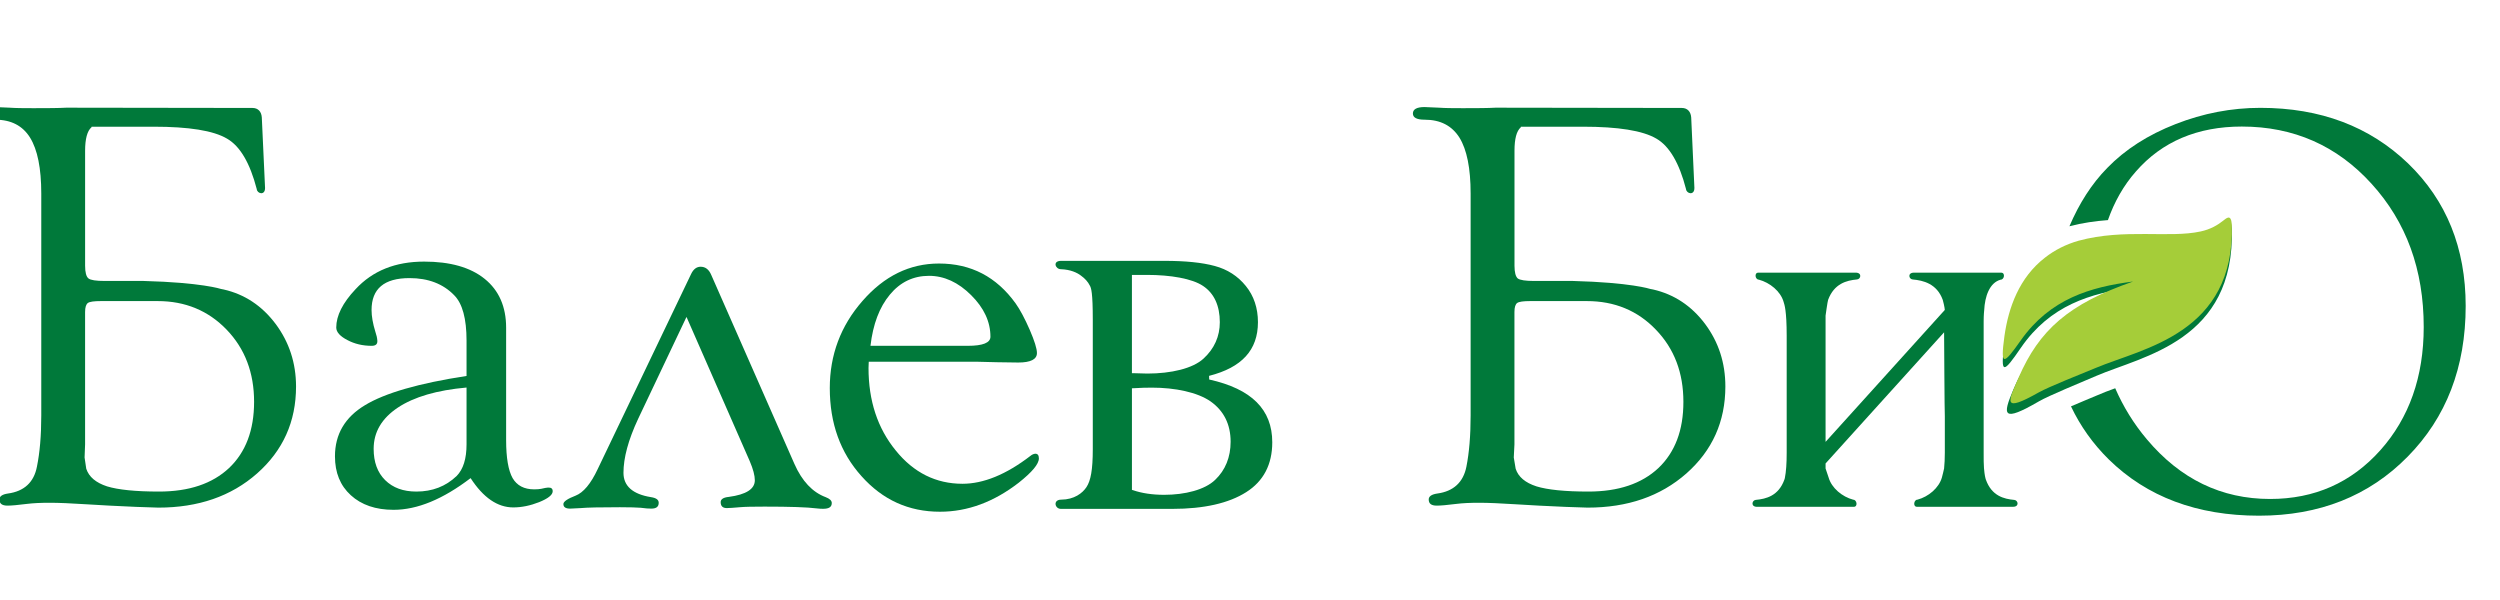 <?xml version="1.0" encoding="utf-8"?>
<!-- Generator: Adobe Illustrator 13.0.2, SVG Export Plug-In . SVG Version: 6.00 Build 14948)  -->
<!DOCTYPE svg PUBLIC "-//W3C//DTD SVG 1.1//EN" "http://www.w3.org/Graphics/SVG/1.1/DTD/svg11.dtd">
<svg version="1.1" id="Layer_1" xmlns="http://www.w3.org/2000/svg" xmlns:xlink="http://www.w3.org/1999/xlink" x="0px" y="0px"
	 width="250px" height="60px" viewBox="80 65 135 46" >
<g>
	<path fill="#00793A" d="M87.435,94.711c-2.272,0.202-4.026,0.716-5.264,1.537c-1.24,0.828-1.858,1.879-1.858,3.164
		c0,1.011,0.291,1.813,0.88,2.396c0.595,0.59,1.392,0.879,2.396,0.879c1.226,0,2.255-0.398,3.087-1.195
		c0.504-0.51,0.759-1.315,0.759-2.426V94.711z M87.435,93.823v-2.714c0-1.673-0.313-2.835-0.943-3.47
		c-0.849-0.881-2-1.318-3.429-1.318c-1.945,0-2.91,0.818-2.91,2.447c0,0.482,0.097,1.034,0.289,1.658
		c0.091,0.26,0.142,0.49,0.155,0.699c0.015,0.263-0.13,0.388-0.435,0.388c-0.678,0-1.312-0.146-1.865-0.443
		c-0.558-0.289-0.851-0.611-0.851-0.96c0-0.908,0.492-1.892,1.48-2.938c1.314-1.42,3.064-2.116,5.258-2.116
		c1.986,0,3.542,0.433,4.643,1.324c1.094,0.885,1.643,2.135,1.643,3.745v8.614c0,1.36,0.168,2.333,0.496,2.915
		c0.336,0.574,0.887,0.863,1.656,0.863c0.229,0,0.406-0.016,0.529-0.04c0.261-0.06,0.438-0.097,0.534-0.097
		c0.249-0.012,0.365,0.087,0.354,0.305c-0.017,0.27-0.366,0.539-1.039,0.813c-0.68,0.267-1.34,0.404-1.983,0.404
		c-1.207,0-2.3-0.75-3.271-2.246c-2.124,1.619-4.086,2.43-5.904,2.43c-1.374,0-2.466-0.375-3.28-1.119
		c-0.811-0.737-1.215-1.729-1.215-2.981c0-1.688,0.764-2.998,2.301-3.921C81.185,95.131,83.776,94.384,87.435,93.823"/>
	<path fill="#00793A" d="M118.403,91.513h7.458c1.157,0,1.739-0.233,1.739-0.698c0-1.146-0.494-2.211-1.482-3.19
		c-0.985-0.981-2.067-1.478-3.228-1.478c-1.2,0-2.203,0.48-2.997,1.438C119.087,88.551,118.596,89.86,118.403,91.513 M118.271,92.73
		l-0.018,0.479c0,2.509,0.689,4.619,2.087,6.329c1.376,1.705,3.094,2.552,5.115,2.552c1.6,0,3.341-0.7,5.221-2.146
		c0.113-0.095,0.228-0.138,0.335-0.156c0.197-0.017,0.303,0.103,0.303,0.353c0,0.437-0.518,1.05-1.54,1.863
		c-1.91,1.48-3.924,2.229-6.044,2.229c-2.397,0-4.398-0.909-6.019-2.73c-1.622-1.805-2.428-4.055-2.428-6.75
		c0-2.535,0.832-4.77,2.507-6.68c1.67-1.918,3.625-2.869,5.868-2.869c2.453,0,4.405,1.017,5.875,3.061
		c0.35,0.494,0.705,1.169,1.08,2.023c0.367,0.854,0.552,1.438,0.552,1.778c0,0.483-0.483,0.728-1.436,0.728l-1.633-0.023
		l-1.495-0.037h-8.33V92.73z"/>
	<path fill="#00793A" d="M104.298,89.297l-3.707,7.813c-0.757,1.615-1.125,3.001-1.125,4.137c0,1.009,0.699,1.639,2.109,1.867
		c0.392,0.06,0.593,0.196,0.593,0.432c0,0.304-0.185,0.448-0.572,0.448c-0.19,0-0.458-0.017-0.812-0.066
		c-0.309-0.024-0.834-0.041-1.593-0.041c-1.514,0-2.509,0.021-3.012,0.067c-0.404,0.026-0.674,0.04-0.808,0.04
		c-0.35,0-0.519-0.125-0.511-0.365c0.021-0.19,0.329-0.395,0.932-0.628c0.6-0.235,1.168-0.91,1.69-2.021L104.655,86
		c0.173-0.361,0.416-0.55,0.726-0.55c0.366,0,0.635,0.207,0.813,0.624l6.377,14.491c0.584,1.325,1.391,2.175,2.395,2.549
		c0.31,0.12,0.47,0.262,0.47,0.452c0,0.303-0.212,0.442-0.661,0.442c-0.124,0-0.285-0.003-0.503-0.031
		c-0.714-0.092-2.054-0.136-3.994-0.136c-0.895,0-1.511,0.012-1.863,0.044c-0.488,0.041-0.816,0.067-0.986,0.067
		c-0.341,0.015-0.511-0.139-0.511-0.456c0-0.223,0.212-0.361,0.622-0.4c1.335-0.179,1.997-0.606,1.997-1.274
		c0-0.36-0.127-0.853-0.392-1.47L104.298,89.297z"/>
	<path fill="#00793A" d="M138.447,86.076v0.143v7.254v0.138h0.131c0.581,0.021,0.93,0.029,1.051,0.029
		c1.827,0,3.485-0.389,4.306-1.146c0.831-0.761,1.251-1.705,1.251-2.792c0-1.268-0.438-2.218-1.286-2.78
		c-0.83-0.563-2.489-0.846-4.293-0.846h-1.029H138.447z M139.978,94.719c-0.422,0-0.898,0.012-1.403,0.045l-0.127,0.002v0.133v7.55
		v0.108l0.094,0.028c0.665,0.229,1.469,0.351,2.38,0.351c1.593,0,3.121-0.387,3.904-1.145c0.785-0.743,1.188-1.74,1.188-2.927
		c0-1.333-0.523-2.372-1.534-3.087C143.469,95.071,141.75,94.719,139.978,94.719 M141.54,104.014h-8.542
		c-0.461,0-0.626-0.704,0.027-0.708c1.002-0.006,1.633-0.5,1.936-0.958c0.327-0.495,0.486-1.316,0.486-2.918v-9.912
		c0-2.08-0.119-2.44-0.227-2.623c-0.143-0.293-0.377-0.548-0.692-0.773c-0.273-0.209-0.778-0.458-1.531-0.483
		c-0.417,0-0.66-0.64,0.019-0.64h7.931c1.587,0,2.88,0.127,3.859,0.395c0.961,0.259,1.76,0.771,2.375,1.533
		c0.61,0.749,0.928,1.687,0.928,2.775c0,2.131-1.23,3.475-3.747,4.114l0.01,0.28c3.251,0.721,4.835,2.3,4.835,4.813
		c0,1.7-0.671,2.984-1.995,3.821C145.866,103.587,143.958,104.014,141.54,104.014"/>
	<path fill="#00793A" d="M69.232,100.878c-1.282,1.204-3.07,1.809-5.381,1.809c-1.791,0-3.117-0.137-3.976-0.398
		c-0.856-0.28-1.39-0.725-1.596-1.354l-0.128-0.862l0.039-1.007v-10.15c0-0.364,0.079-0.591,0.214-0.688
		c0.139-0.1,0.475-0.145,1.001-0.145h4.346c2.124,0,3.886,0.732,5.296,2.196c1.405,1.464,2.1,3.307,2.1,5.527
		C71.146,97.983,70.505,99.667,69.232,100.878 M72.797,89.833c-1.049-1.394-2.369-2.27-3.982-2.639
		c-0.072-0.013-0.141-0.029-0.204-0.04c0,0-1.479-0.496-5.94-0.614h-2.979c-0.661,0-1.08-0.063-1.245-0.195
		c-0.167-0.138-0.256-0.451-0.256-0.976v-8.806c0-0.918,0.163-1.519,0.482-1.8c0-0.008,0.003-0.008,0.015-0.008v-0.041h4.772
		c2.668,0,4.56,0.291,5.615,0.917c1,0.575,1.757,1.87,2.275,3.864c0.026,0.357,0.65,0.523,0.637-0.096
		c-0.05-1.126-0.188-4.032-0.249-5.395c-0.028-0.445-0.285-0.727-0.71-0.727c-2.906-0.011-14.284-0.021-14.284-0.021
		c-0.591,0.033-1.429,0.038-2.509,0.038c-0.776,0-1.383-0.005-1.827-0.038c-0.631-0.03-1.004-0.048-1.124-0.048
		c-0.585,0-0.875,0.171-0.875,0.494c0,0.317,0.296,0.475,0.898,0.475c1.205,0,2.095,0.459,2.663,1.373
		c0.571,0.922,0.861,2.349,0.861,4.293v17.009c0,1.559-0.116,2.862-0.334,3.929c-0.23,1.193-0.977,1.887-2.223,2.056
		c-0.433,0.063-0.653,0.216-0.653,0.456c0,0.316,0.202,0.472,0.613,0.472c0.296,0,0.792-0.042,1.491-0.132
		c0.487-0.061,1.074-0.087,1.759-0.087c0.695,0,1.623,0.041,2.796,0.116l1.782,0.103l2.047,0.096l1.696,0.057
		c3.063,0,5.586-0.869,7.572-2.621c1.987-1.756,2.986-3.976,2.986-6.666C74.361,92.822,73.835,91.226,72.797,89.833"/>
	<path fill="#00793A" d="M236.287,77.529c-2.952-2.833-6.719-4.261-11.321-4.261c-2.224,0-4.391,0.417-6.502,1.244
		c-2.118,0.826-3.868,1.947-5.243,3.365c-1.193,1.214-2.145,2.709-2.898,4.47c1.009-0.265,2-0.399,2.951-0.473
		c0.496-1.409,1.205-2.661,2.143-3.725c2.006-2.298,4.723-3.447,8.123-3.447c3.973,0,7.293,1.462,9.949,4.39
		c2.666,2.934,3.996,6.576,3.996,10.979c0,3.813-1.114,6.97-3.332,9.454c-2.221,2.481-5.037,3.729-8.445,3.729
		c-3.738,0-6.885-1.525-9.451-4.576c-1.012-1.199-1.809-2.503-2.424-3.912c-0.504,0.184-0.993,0.368-1.404,0.551
		c-0.25,0.101-0.572,0.241-0.933,0.39c-0.312,0.134-0.673,0.288-1.054,0.447c0.715,1.509,1.683,2.872,2.9,4.071
		c2.93,2.868,6.768,4.311,11.516,4.311c4.621,0,8.424-1.506,11.389-4.519c2.969-3.008,4.455-6.864,4.455-11.563
		C240.7,84.009,239.225,80.368,236.287,77.529"/>
	<path fill="#00793A" d="M178.818,100.878c-1.281,1.204-3.07,1.809-5.379,1.809c-1.793,0-3.121-0.137-3.975-0.398
		c-0.863-0.28-1.395-0.725-1.597-1.354l-0.144-0.862l0.051-1.007v-10.15c0-0.364,0.076-0.591,0.211-0.688
		c0.142-0.1,0.474-0.145,1-0.145h4.336c2.135,0,3.9,0.732,5.301,2.196c1.411,1.464,2.105,3.307,2.105,5.527
		C180.73,97.983,180.086,99.667,178.818,100.878 M182.389,89.833c-1.048-1.394-2.38-2.27-3.986-2.639
		c-0.074-0.013-0.143-0.029-0.211-0.04c0,0-1.479-0.496-5.938-0.614h-2.978c-0.655,0-1.08-0.063-1.25-0.195
		c-0.155-0.138-0.248-0.451-0.248-0.976v-8.806c0-0.918,0.156-1.519,0.481-1.8c0-0.008,0.005-0.008,0.005-0.008v-0.041h4.771
		c2.668,0,4.566,0.291,5.627,0.917c0.992,0.575,1.752,1.87,2.266,3.864c0.029,0.357,0.655,0.523,0.643-0.096
		c-0.049-1.126-0.189-4.032-0.245-5.395c-0.033-0.445-0.29-0.727-0.718-0.727c-2.903-0.011-14.283-0.021-14.283-0.021
		c-0.581,0.033-1.422,0.038-2.5,0.038c-0.785,0-1.393-0.005-1.831-0.038c-0.628-0.03-1.009-0.048-1.115-0.048
		c-0.594,0-0.89,0.171-0.89,0.494c0,0.317,0.299,0.475,0.902,0.475c1.207,0,2.088,0.459,2.666,1.373
		c0.571,0.922,0.858,2.349,0.858,4.293v17.009c0,1.559-0.112,2.862-0.324,3.929c-0.237,1.193-0.989,1.887-2.229,2.056
		c-0.438,0.063-0.66,0.216-0.66,0.456c0,0.316,0.195,0.472,0.613,0.472c0.297,0,0.795-0.042,1.502-0.132
		c0.479-0.061,1.063-0.087,1.756-0.087c0.688,0,1.619,0.041,2.797,0.116l1.779,0.103l2.041,0.096l1.692,0.057
		c3.071,0,5.587-0.869,7.577-2.621c1.984-1.756,2.986-3.976,2.986-6.666C183.945,92.822,183.426,91.226,182.389,89.833"/>
	<path fill="#00793A" d="M222.072,82.277c-0.385,0.317-0.934,0.645-1.694,0.828c-2.399,0.538-5.844-0.252-9.349,0.723
		c-0.971,0.282-1.832,0.738-2.579,1.338c-1.966,1.559-2.798,3.896-3.11,6.175c-0.318,2.406-0.091,2.304,1.258,0.326
		c2.248-3.267,5.324-4.183,8.608-4.629c-4.97,1.763-7.604,4.124-9.185,7.843c-0.834,1.949-0.871,2.537,1.975,0.883
		c0.708-0.414,3.27-1.469,4.385-1.946c3.564-1.53,10.653-2.677,10.391-11.293C222.702,81.703,222.375,82.045,222.072,82.277"/>
	<path fill="#A5CD39" d="M222.072,81.947c-0.385,0.306-0.934,0.636-1.694,0.799c-2.399,0.526-5.844-0.242-9.349,0.708
		c-0.971,0.276-1.832,0.712-2.579,1.297c-1.966,1.519-2.798,3.806-3.11,6.02c-0.318,2.331-0.091,2.235,1.258,0.318
		c2.248-3.18,5.324-4.083,8.608-4.507c-4.97,1.721-7.197,3.732-8.776,7.357c-0.832,1.897-1.277,2.736,1.566,1.132
		c0.708-0.399,3.27-1.423,4.385-1.88c3.564-1.497,10.653-2.619,10.391-11.005C222.702,81.385,222.375,81.716,222.072,81.947"/>
	<path fill="#00793A" d="M206.1,103.327c-0.804-0.072-1.738-0.308-2.183-1.555c-0.038-0.116-0.099-0.337-0.142-0.852h-0.002
		c-0.026-0.319-0.026-0.711-0.026-1.206v-4.19v-0.65v-5.236c0-0.507,0.041-0.854,0.041-0.854c0.052-1.063,0.409-2.114,1.265-2.343
		c0.281,0,0.37-0.537,0.037-0.537h-6.688c-0.506,0-0.396,0.495-0.104,0.521c0.817,0.072,1.861,0.322,2.312,1.563
		c0.021,0.053,0.152,0.587,0.16,0.789l-0.008-0.008l-9.135,10.108V98.25v-0.938v-4.918v-1.66v-1.537c0,0,0.148-1.07,0.195-1.21
		c0.462-1.239,1.404-1.489,2.218-1.563c0.297-0.026,0.401-0.521-0.106-0.521h-7.459c-0.336,0-0.244,0.537,0.035,0.537
		c0.854,0.229,1.672,0.896,1.901,1.709c0.062,0.199,0.235,0.647,0.235,2.585v8.98c0,0.806-0.043,1.451-0.143,1.947
		c-0.011,0.041-0.025,0.078-0.033,0.109c-0.449,1.247-1.396,1.481-2.197,1.555c-0.297,0.03-0.398,0.532,0.097,0.532h7.417
		c0.332,0,0.242-0.546-0.037-0.546c-0.852-0.223-1.66-0.896-1.891-1.705c-0.022-0.077-0.232-0.688-0.232-0.688v-0.386l9.087-10.056
		c0,0,0.035,6.446,0.056,6.438v1.729v1.066c0,0.454-0.021,0.855-0.056,1.206c0,0-0.134,0.592-0.167,0.688
		c-0.229,0.811-1.035,1.482-1.878,1.705c-0.274,0-0.362,0.546-0.035,0.546h7.36C206.497,103.859,206.396,103.357,206.1,103.327"/>
</g>
</svg>
